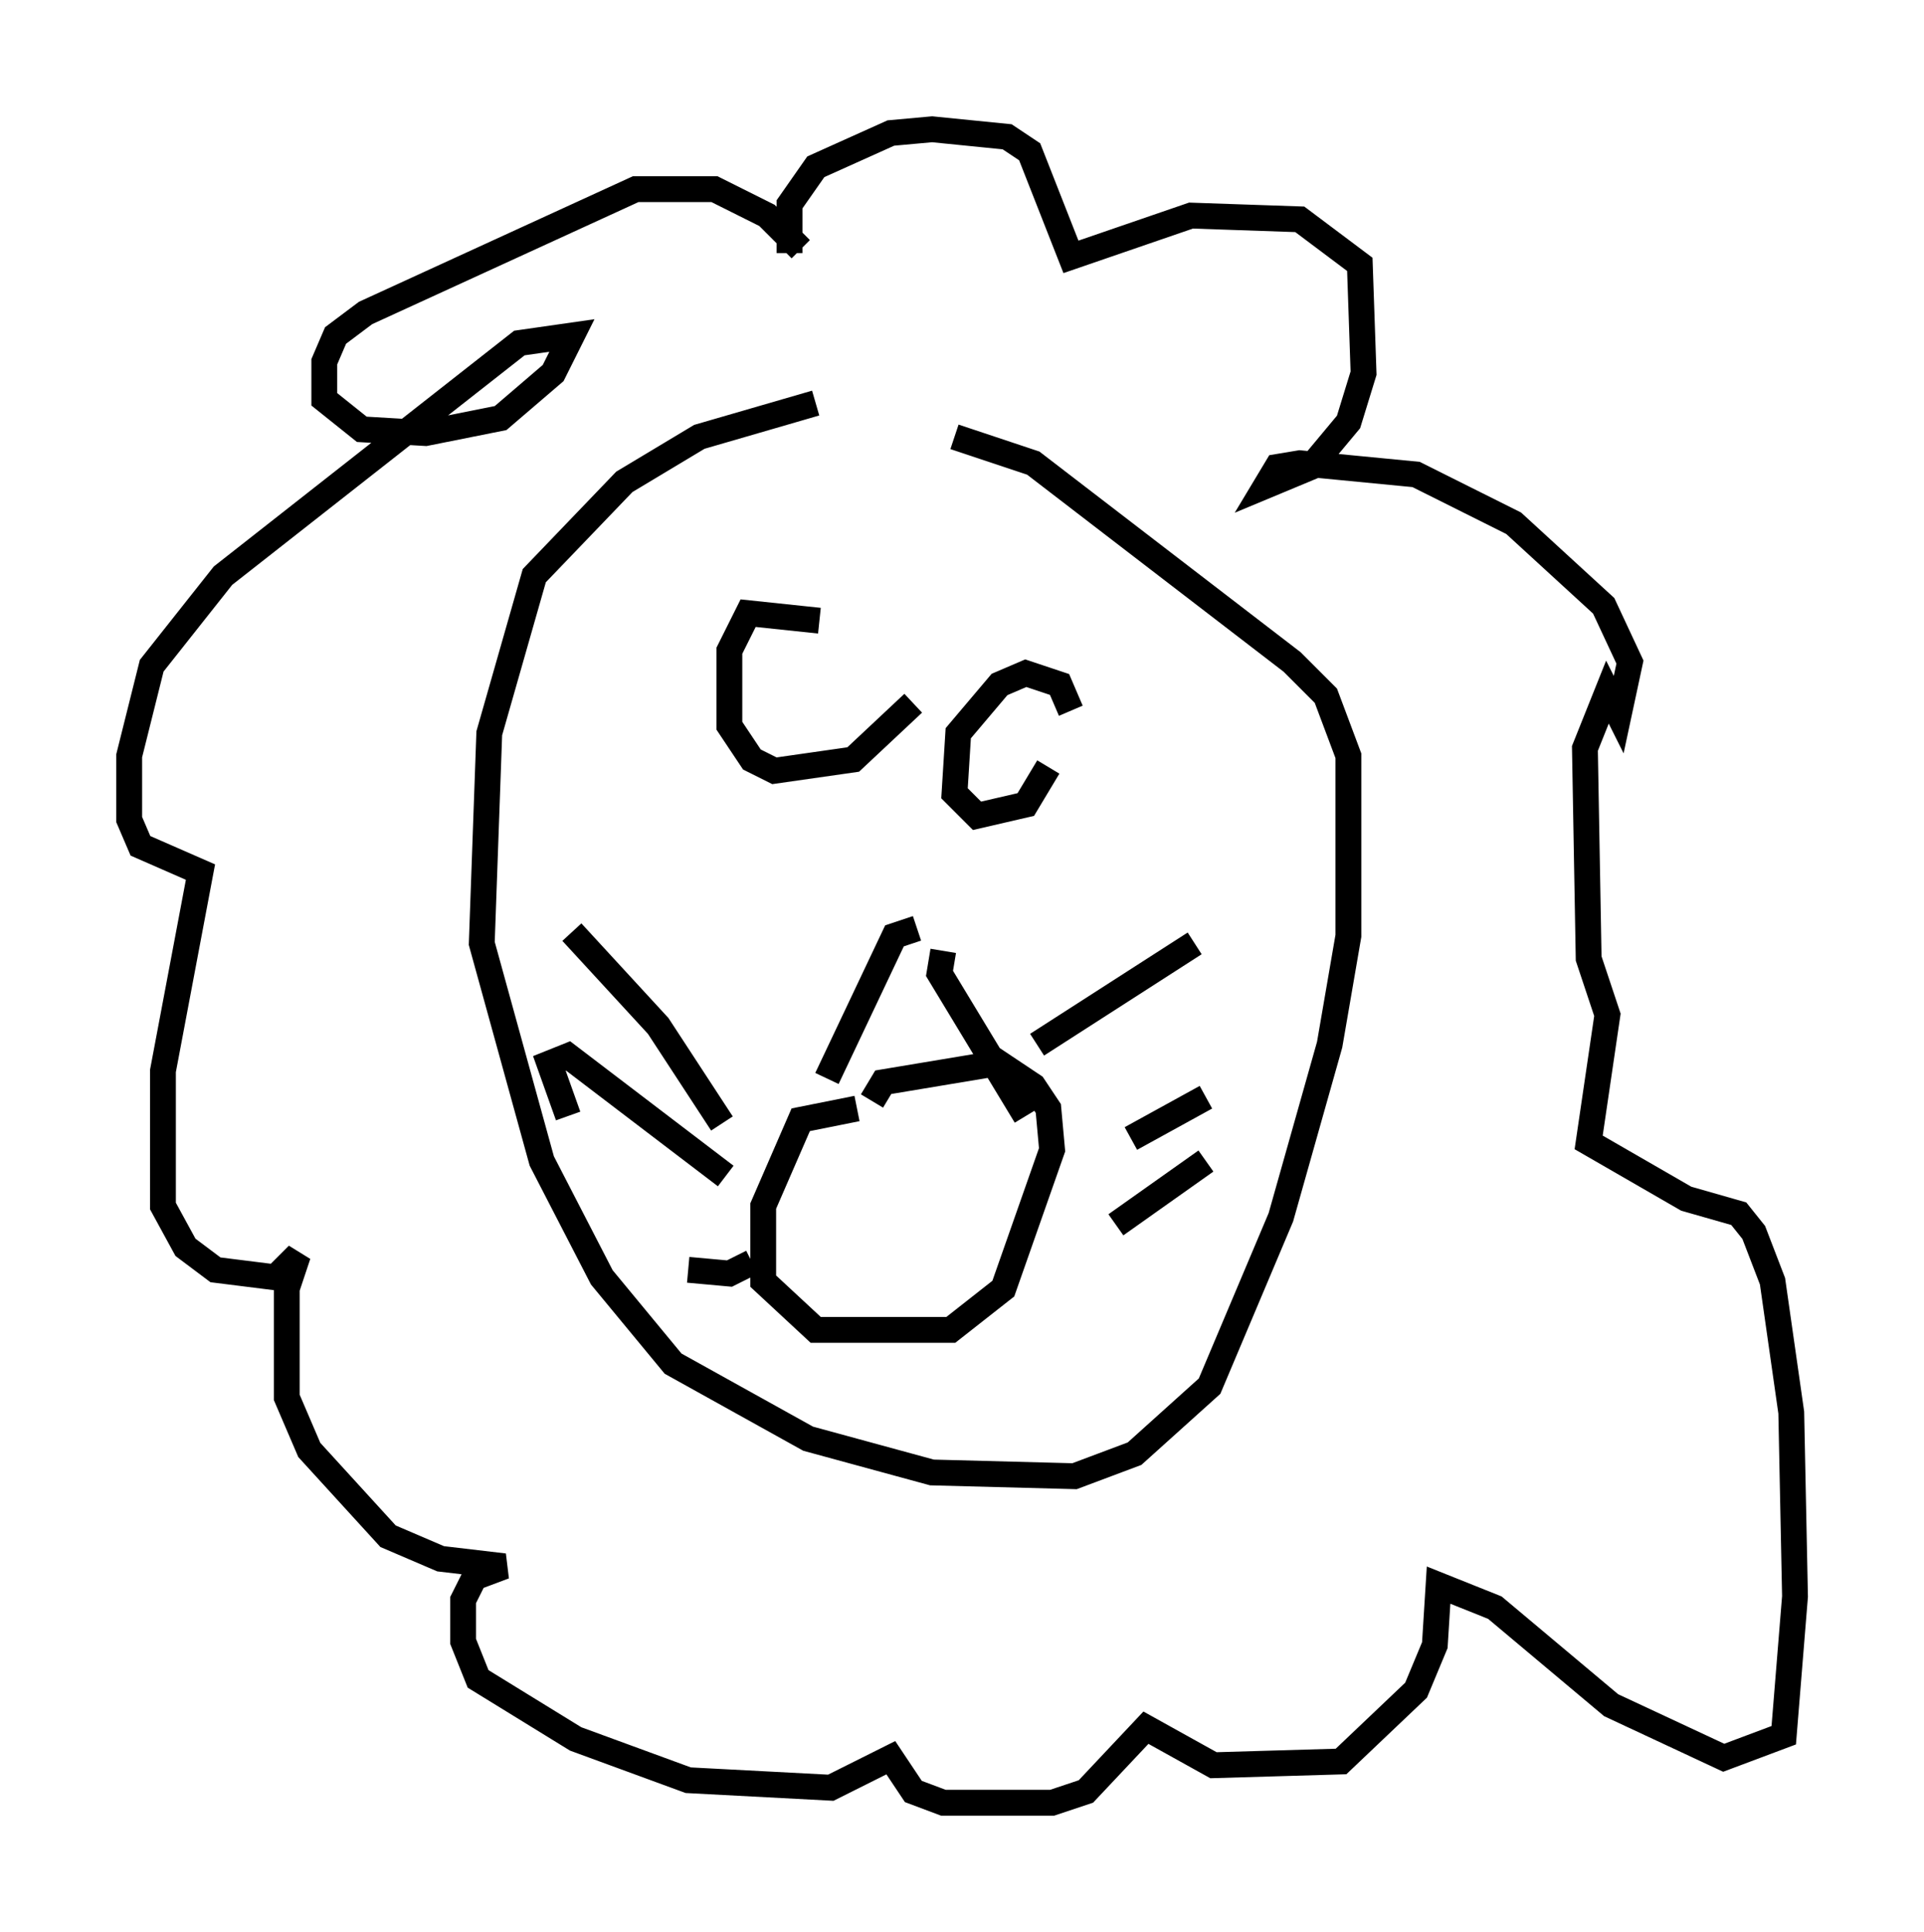 <?xml version="1.0" encoding="utf-8" ?>
<svg baseProfile="full" height="74.782" version="1.1" width="74.491" xmlns="http://www.w3.org/2000/svg" xmlns:ev="http://www.w3.org/2001/xml-events" xmlns:xlink="http://www.w3.org/1999/xlink"><defs /><rect fill="white" height="74.782" width="74.491" x="0" y="0" /><path d="M36.519, 15.894 m-4.939, -0.291 l-4.503, 1.307 -2.905, 1.743 l-3.486, 3.631 -1.743, 6.101 l-0.291, 8.134 2.324, 8.425 l2.324, 4.503 2.76, 3.341 l5.229, 2.905 4.793, 1.307 l5.52, 0.145 2.324, -0.872 l2.905, -2.615 2.76, -6.536 l1.888, -6.682 0.726, -4.212 l0.0, -6.972 -0.872, -2.324 l-1.307, -1.307 -10.022, -7.698 l-3.05, -1.017 m-5.229, 7.117 l-2.76, -0.291 -0.726, 1.453 l0.0, 2.905 0.872, 1.307 l0.872, 0.436 3.05, -0.436 l2.324, -2.179 m6.101, 0.291 l-0.436, -1.017 -1.307, -0.436 l-1.017, 0.436 -1.598, 1.888 l-0.145, 2.324 0.872, 0.872 l1.888, -0.436 0.872, -1.453 m-5.084, 6.246 l-0.872, 0.291 -2.615, 5.52 m4.503, -4.939 l-0.145, 0.872 3.341, 5.52 m-5.955, -0.581 l0.436, -0.726 4.358, -0.726 m-5.374, 1.743 l-2.179, 0.436 -1.453, 3.341 l0.0, 2.905 2.034, 1.888 l5.229, 0.0 2.034, -1.598 l1.888, -5.374 -0.145, -1.598 l-0.581, -0.872 -2.179, -1.453 m-15.687, -4.503 l3.341, 3.631 2.469, 3.777 m12.201, -3.05 l6.101, -3.922 m-2.469, 7.553 l2.905, -1.598 m-3.486, 4.939 l3.486, -2.469 m-24.693, -1.743 l-0.726, -2.034 0.726, -0.291 l6.101, 4.648 m-1.453, 3.631 l1.598, 0.145 0.872, -0.436 m1.888, -39.218 l-1.307, -1.307 -2.034, -1.017 l-3.05, 0.0 -10.458, 4.793 l-1.162, 0.872 -0.436, 1.017 l0.0, 1.453 1.453, 1.162 l2.469, 0.145 2.905, -0.581 l2.034, -1.743 0.726, -1.453 l-2.034, 0.291 -11.475, 9.006 l-2.76, 3.486 -0.872, 3.486 l0.0, 2.469 0.436, 1.017 l2.324, 1.017 -1.453, 7.698 l0.0, 5.229 0.872, 1.598 l1.162, 0.872 2.324, 0.291 l0.872, -0.872 -0.436, 1.307 l0.0, 4.212 0.872, 2.034 l3.05, 3.341 2.034, 0.872 l2.469, 0.291 -1.162, 0.436 l-0.436, 0.872 0.0, 1.598 l0.581, 1.453 3.777, 2.324 l4.358, 1.598 5.52, 0.291 l2.324, -1.162 0.872, 1.307 l1.162, 0.436 4.212, 0.0 l1.307, -0.436 2.324, -2.469 l2.615, 1.453 4.939, -0.145 l2.905, -2.76 0.726, -1.743 l0.145, -2.324 2.179, 0.872 l4.503, 3.777 4.358, 2.034 l2.324, -0.872 0.436, -5.374 l-0.145, -7.117 -0.726, -5.084 l-0.726, -1.888 -0.581, -0.726 l-2.034, -0.581 -3.777, -2.179 l0.726, -4.939 -0.726, -2.179 l-0.145, -8.134 0.872, -2.179 l0.436, 0.872 0.436, -2.034 l-1.017, -2.179 -3.486, -3.196 l-3.777, -1.888 -4.503, -0.436 l-0.872, 0.145 -0.436, 0.726 l1.743, -0.726 1.453, -1.743 l0.581, -1.888 -0.145, -4.212 l-2.324, -1.743 -4.212, -0.145 l-4.648, 1.598 -1.598, -4.067 l-0.872, -0.581 -2.905, -0.291 l-1.598, 0.145 -2.905, 1.307 l-1.017, 1.453 0.0, 1.888 " fill="none" stroke="black" stroke-width="1" /></svg>